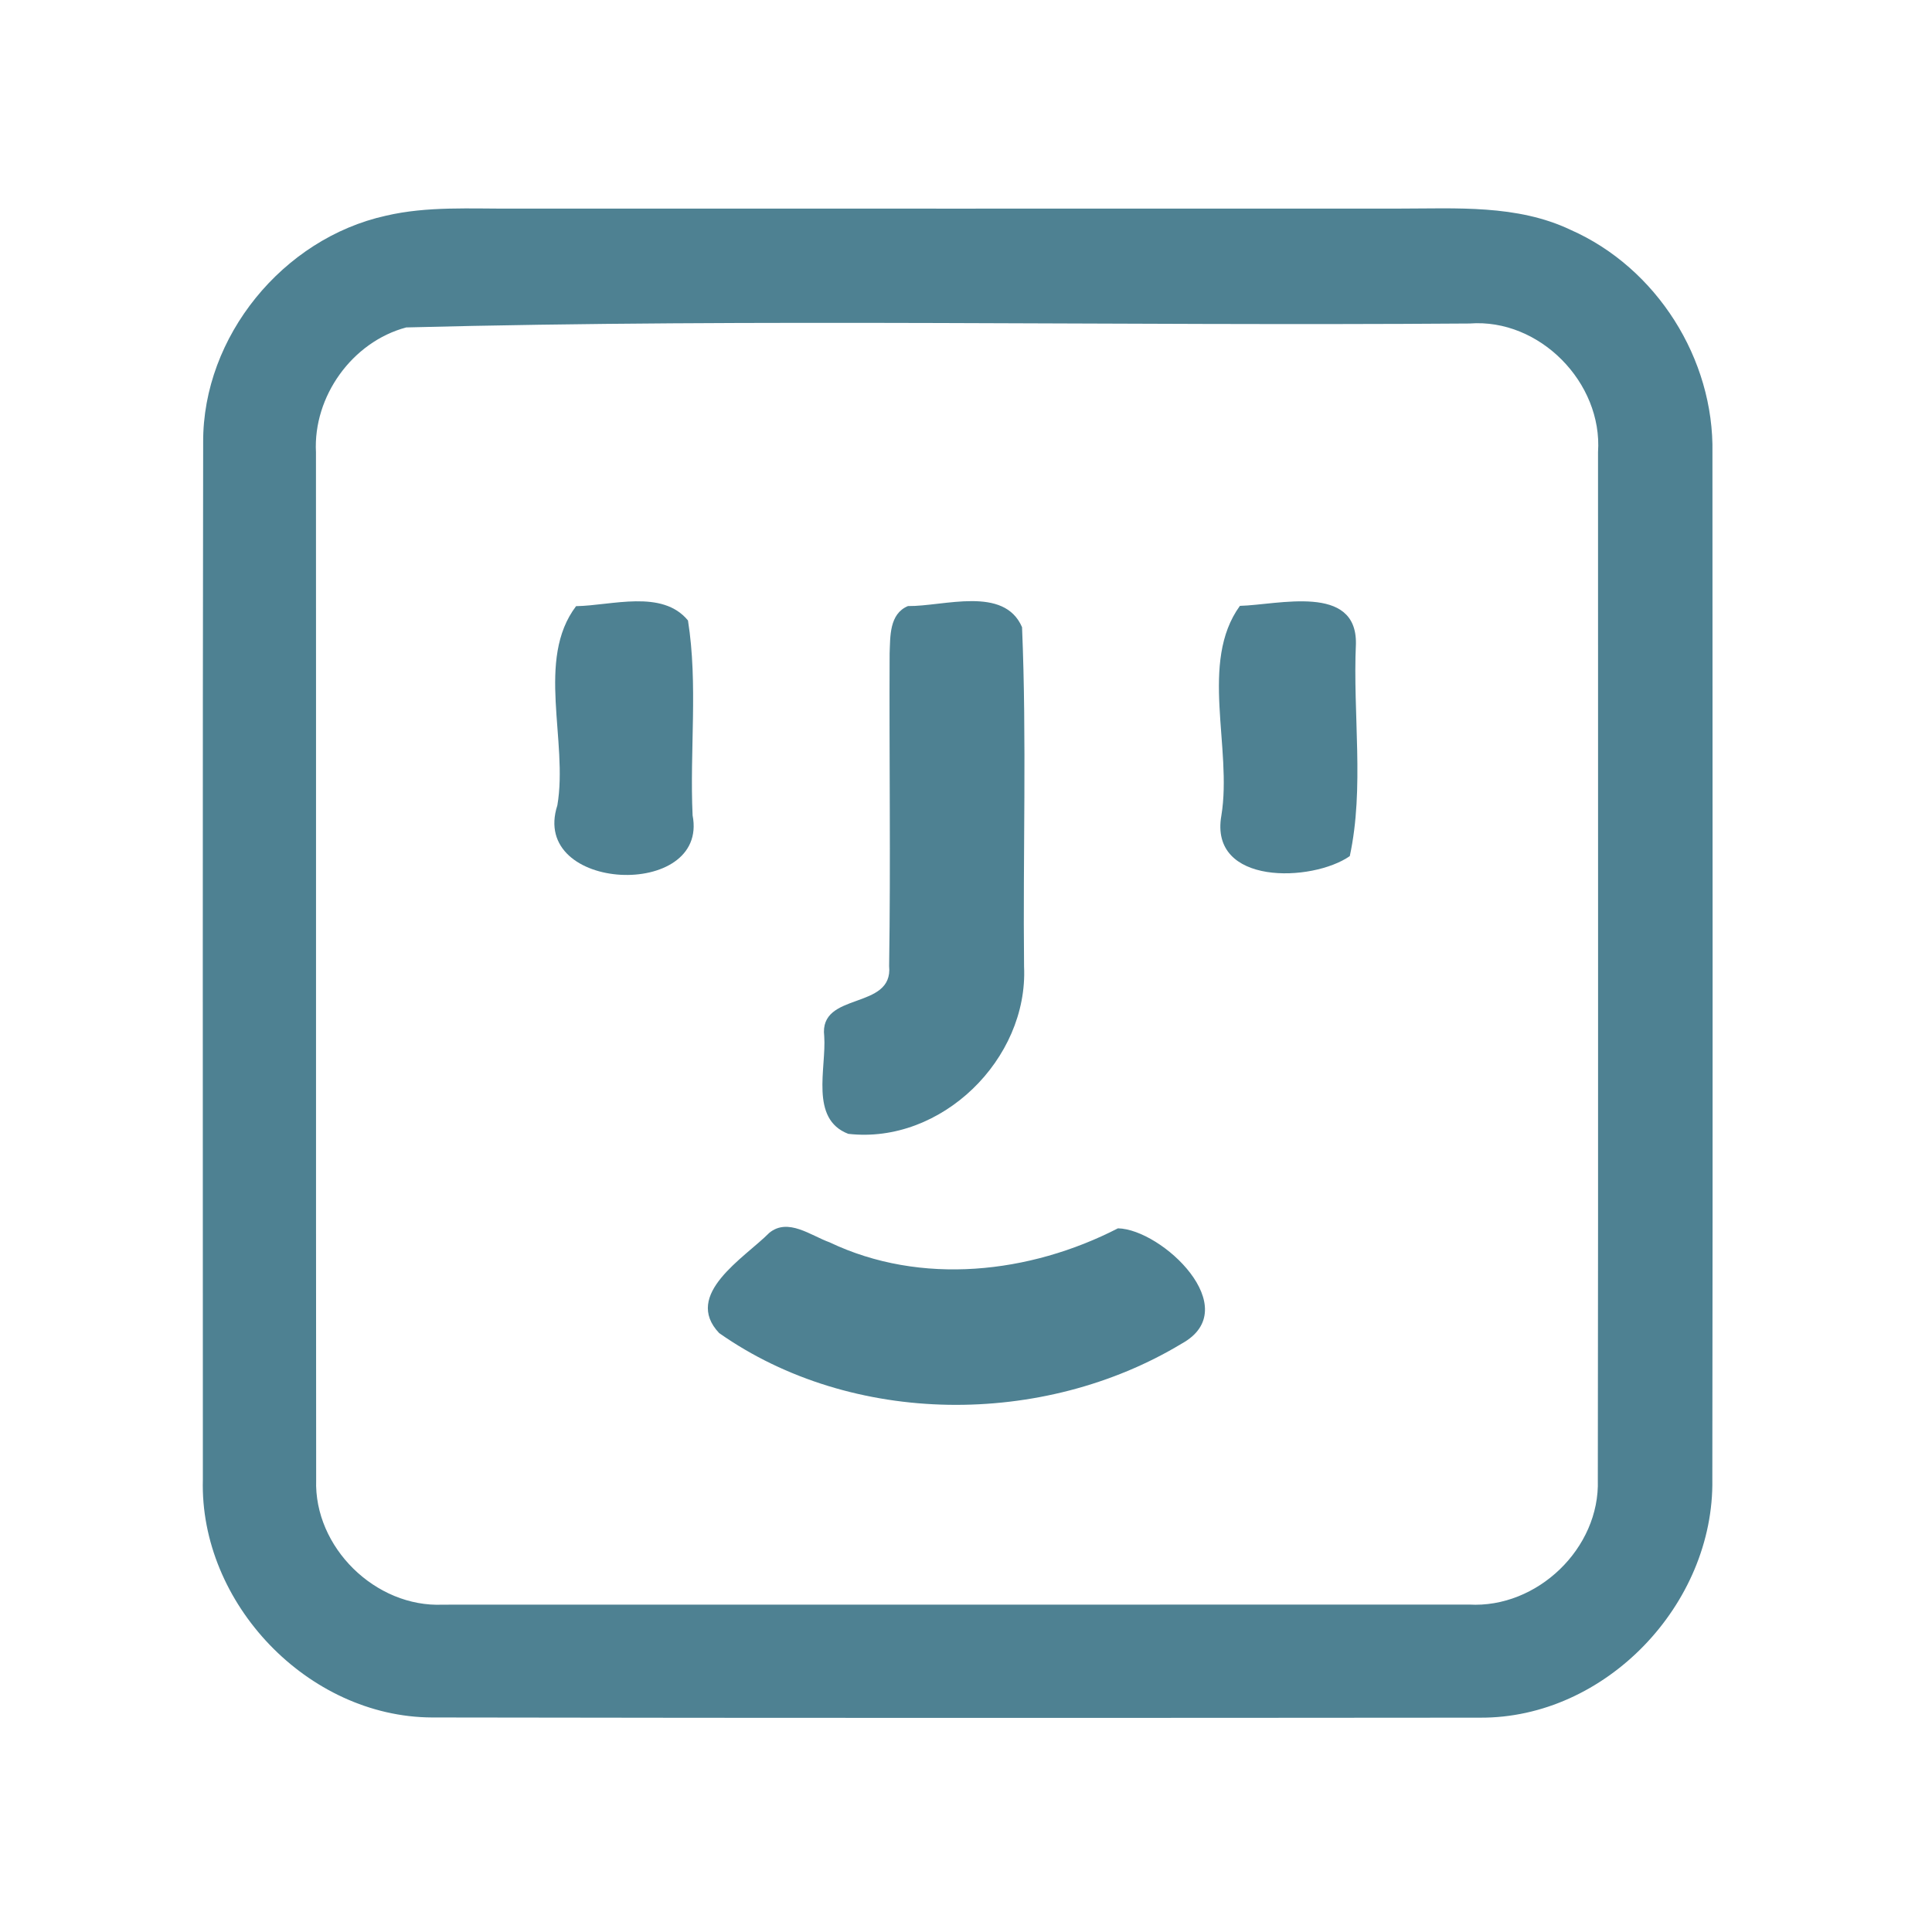 <?xml version="1.0" encoding="UTF-8" ?>
<!DOCTYPE svg PUBLIC "-//W3C//DTD SVG 1.1//EN" "http://www.w3.org/Graphics/SVG/1.1/DTD/svg11.dtd">
<svg width="192pt" height="192pt" viewBox="0 0 192 192" version="1.1" xmlns="http://www.w3.org/2000/svg">
<g id="#4e8192ff">
<path fill="#4e8192" opacity="1.00" d=" M 38.34 21.44 C 42.48 20.47 46.78 20.76 51.00 20.73 C 80.33 20.74 109.67 20.73 139.00 20.73 C 144.73 20.73 150.76 20.31 156.08 22.84 C 164.63 26.61 170.36 35.67 170.18 45.01 C 170.19 79.01 170.22 113.01 170.17 147.01 C 170.37 159.42 159.56 170.79 147.06 170.70 C 112.35 170.73 77.64 170.74 42.93 170.68 C 30.59 170.63 19.82 159.33 20.16 147.03 C 20.16 112.66 20.13 78.30 20.19 43.94 C 20.15 33.44 28.12 23.70 38.34 21.44 M 40.37 32.54 C 35.00 33.97 31.11 39.40 31.40 44.95 C 31.42 78.98 31.39 113.03 31.42 147.06 C 31.19 153.77 37.32 159.77 44.01 159.47 C 78.00 159.48 112.00 159.46 145.99 159.46 C 152.76 159.85 159.01 153.87 158.79 147.07 C 158.84 113.03 158.80 78.98 158.81 44.94 C 159.28 38.03 153.00 31.62 146.05 32.15 C 110.83 32.41 75.54 31.63 40.37 32.54 Z" />
<path fill="#4e8192" opacity="1.00" d=" M 57.25 60.24 C 60.80 60.18 65.80 58.54 68.37 61.66 C 69.38 68.02 68.53 74.59 68.83 81.03 C 70.47 89.45 52.59 88.69 55.39 80.03 C 56.48 73.65 53.23 65.54 57.25 60.24 Z" />
<path fill="#4e8192" opacity="1.00" d=" M 90.23 60.23 C 93.80 60.27 99.78 58.18 101.57 62.33 C 102.04 73.55 101.65 84.81 101.77 96.05 C 102.20 105.26 93.54 113.74 84.30 112.68 C 80.44 111.20 82.14 106.14 81.91 102.97 C 81.37 98.48 88.80 100.45 88.36 96.00 C 88.52 85.65 88.36 75.29 88.41 64.94 C 88.48 63.27 88.36 61.01 90.23 60.23 Z" />
<path fill="#4e8192" opacity="1.00" d=" M 123.22 60.21 C 127.04 60.11 134.85 57.97 134.75 63.98 C 134.43 70.98 135.61 78.27 134.14 85.08 C 130.42 87.67 120.14 88.03 121.38 81.04 C 122.48 74.33 119.16 65.81 123.22 60.21 Z" />
<path fill="#4e8192" opacity="1.00" d=" M 76.45 122.52 C 78.31 120.99 80.59 122.80 82.44 123.46 C 91.52 127.79 102.33 126.58 111.10 122.07 C 115.47 122.16 123.79 130.02 117.45 133.52 C 103.69 141.83 84.72 141.79 71.47 132.48 C 67.83 128.64 73.98 125.01 76.45 122.52 Z" />
</g>
</svg>
